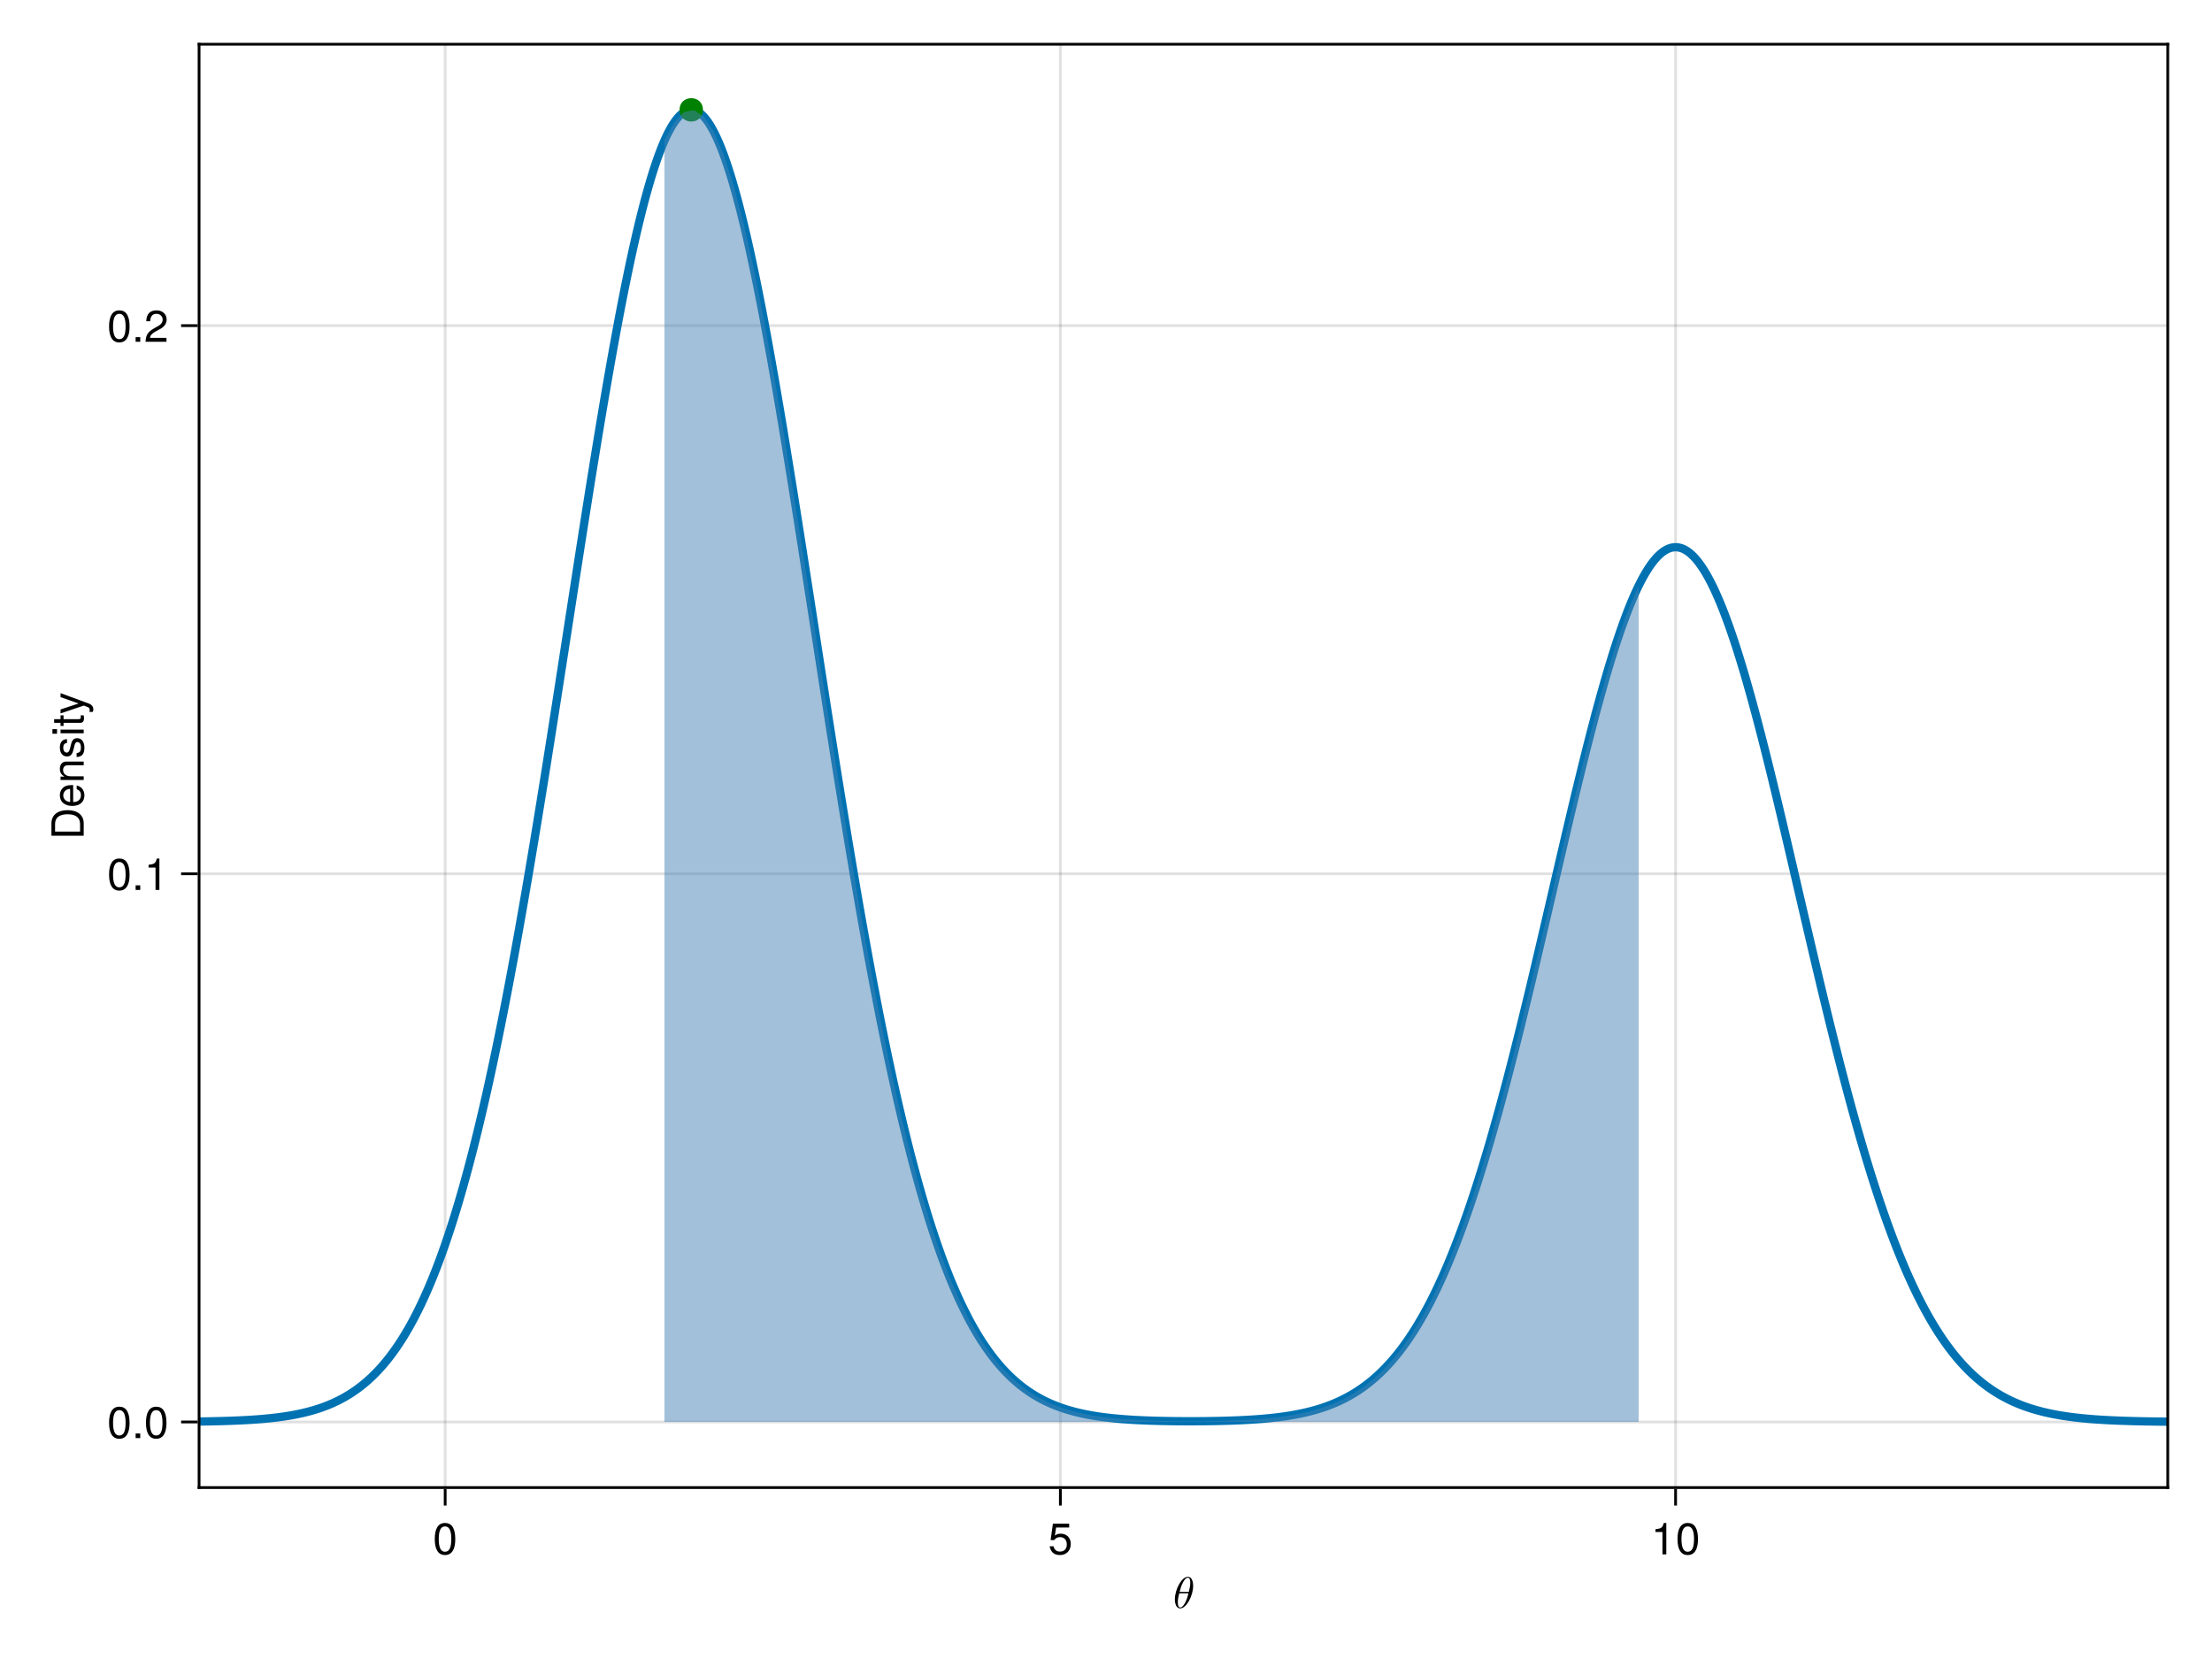 <?xml version="1.0" encoding="UTF-8"?>
<svg xmlns="http://www.w3.org/2000/svg" xmlns:xlink="http://www.w3.org/1999/xlink" width="600pt" height="450pt" viewBox="0 0 600 450" version="1.1">
<defs>
<g>
<symbol overflow="visible" id="glyph0-0-7u0dbhr4">
<path style="stroke:none;" d=""/>
</symbol>
<symbol overflow="visible" id="glyph0-1-7u0dbhr4">
<path style="stroke:none;" d="M 5.453 -6 C 5.453 -6.797 5.25 -8.453 4.016 -8.453 C 2.359 -8.453 0.5 -5.078 0.5 -2.328 C 0.5 -1.203 0.859 0.125 1.938 0.125 C 3.641 0.125 5.453 -3.312 5.453 -6 Z M 4.672 -6.75 C 4.672 -6.156 4.578 -5.547 4.281 -4.359 L 1.781 -4.359 C 1.984 -5.125 2.219 -6.078 2.703 -6.938 C 3.031 -7.531 3.469 -8.203 4.016 -8.203 C 4.594 -8.203 4.672 -7.422 4.672 -6.75 Z M 4.172 -3.969 C 4.047 -3.422 3.797 -2.406 3.344 -1.531 C 2.922 -0.719 2.453 -0.125 1.938 -0.125 C 1.547 -0.125 1.297 -0.484 1.297 -1.594 C 1.297 -2.094 1.375 -2.797 1.688 -3.969 Z M 4.172 -3.969 "/>
</symbol>
<symbol overflow="visible" id="glyph1-0-7u0dbhr4">
<path style="stroke:none;" d="M 0.234 -8.75 C 0.234 -8.75 0.234 0 0.234 0 C 0.234 0 5.641 0 5.641 0 C 5.641 0 5.641 -8.75 5.641 -8.75 C 5.641 -8.75 0.234 -8.75 0.234 -8.75 Z M 0.859 -0.625 C 0.859 -0.625 0.859 -8.125 0.859 -8.125 C 0.859 -8.125 5.016 -8.125 5.016 -8.125 C 5.016 -8.125 5.016 -0.625 5.016 -0.625 C 5.016 -0.625 0.859 -0.625 0.859 -0.625 Z M 0.859 -0.625 "/>
</symbol>
<symbol overflow="visible" id="glyph1-1-7u0dbhr4">
<path style="stroke:none;" d="M 6.078 -4.094 C 6.078 -1.297 5.094 0.188 3.297 0.188 C 1.469 0.188 0.516 -1.297 0.516 -4.156 C 0.516 -7.016 1.469 -8.516 3.297 -8.516 C 5.141 -8.516 6.078 -7.047 6.078 -4.094 Z M 5 -4.188 C 5 -6.469 4.438 -7.578 3.297 -7.578 C 2.156 -7.578 1.594 -6.484 1.594 -4.156 C 1.594 -1.828 2.156 -0.703 3.281 -0.703 C 4.453 -0.703 5 -1.781 5 -4.188 Z M 5 -4.188 "/>
</symbol>
<symbol overflow="visible" id="glyph2-0-7u0dbhr4">
<path style="stroke:none;" d="M 0.234 -8.75 C 0.234 -8.75 0.234 0 0.234 0 C 0.234 0 5.641 0 5.641 0 C 5.641 0 5.641 -8.75 5.641 -8.75 C 5.641 -8.75 0.234 -8.75 0.234 -8.75 Z M 0.859 -0.625 C 0.859 -0.625 0.859 -8.125 0.859 -8.125 C 0.859 -8.125 5.016 -8.125 5.016 -8.125 C 5.016 -8.125 5.016 -0.625 5.016 -0.625 C 5.016 -0.625 0.859 -0.625 0.859 -0.625 Z M 0.859 -0.625 "/>
</symbol>
<symbol overflow="visible" id="glyph2-1-7u0dbhr4">
<path style="stroke:none;" d="M 6.156 -2.812 C 6.156 -1.016 4.953 0.188 3.234 0.188 C 1.734 0.188 0.766 -0.484 0.422 -2.188 C 0.422 -2.188 1.469 -2.188 1.469 -2.188 C 1.734 -1.219 2.297 -0.75 3.219 -0.75 C 4.375 -0.75 5.078 -1.453 5.078 -2.672 C 5.078 -3.938 4.359 -4.672 3.219 -4.672 C 2.562 -4.672 2.141 -4.469 1.656 -3.875 C 1.656 -3.875 0.688 -3.875 0.688 -3.875 C 0.688 -3.875 1.312 -8.328 1.312 -8.328 C 1.312 -8.328 5.719 -8.328 5.719 -8.328 C 5.719 -8.328 5.719 -7.281 5.719 -7.281 C 5.719 -7.281 2.172 -7.281 2.172 -7.281 C 2.172 -7.281 1.844 -5.094 1.844 -5.094 C 2.328 -5.453 2.812 -5.609 3.406 -5.609 C 5.047 -5.609 6.156 -4.5 6.156 -2.812 Z M 6.156 -2.812 "/>
</symbol>
<symbol overflow="visible" id="glyph3-0-7u0dbhr4">
<path style="stroke:none;" d="M 0.234 -8.75 C 0.234 -8.75 0.234 0 0.234 0 C 0.234 0 5.641 0 5.641 0 C 5.641 0 5.641 -8.75 5.641 -8.75 C 5.641 -8.75 0.234 -8.75 0.234 -8.75 Z M 0.859 -0.625 C 0.859 -0.625 0.859 -8.125 0.859 -8.125 C 0.859 -8.125 5.016 -8.125 5.016 -8.125 C 5.016 -8.125 5.016 -0.625 5.016 -0.625 C 5.016 -0.625 0.859 -0.625 0.859 -0.625 Z M 0.859 -0.625 "/>
</symbol>
<symbol overflow="visible" id="glyph3-1-7u0dbhr4">
<path style="stroke:none;" d="M 4.156 0 C 4.156 0 3.109 0 3.109 0 C 3.109 0 3.109 -6.062 3.109 -6.062 C 3.109 -6.062 1.219 -6.062 1.219 -6.062 C 1.219 -6.062 1.219 -6.812 1.219 -6.812 C 2.859 -7.016 3.094 -7.203 3.469 -8.516 C 3.469 -8.516 4.156 -8.516 4.156 -8.516 C 4.156 -8.516 4.156 0 4.156 0 Z M 4.156 0 "/>
</symbol>
<symbol overflow="visible" id="glyph3-2-7u0dbhr4">
<path style="stroke:none;" d="M 6.078 -4.094 C 6.078 -1.297 5.094 0.188 3.297 0.188 C 1.469 0.188 0.516 -1.297 0.516 -4.156 C 0.516 -7.016 1.469 -8.516 3.297 -8.516 C 5.141 -8.516 6.078 -7.047 6.078 -4.094 Z M 5 -4.188 C 5 -6.469 4.438 -7.578 3.297 -7.578 C 2.156 -7.578 1.594 -6.484 1.594 -4.156 C 1.594 -1.828 2.156 -0.703 3.281 -0.703 C 4.453 -0.703 5 -1.781 5 -4.188 Z M 5 -4.188 "/>
</symbol>
<symbol overflow="visible" id="glyph4-0-7u0dbhr4">
<path style="stroke:none;" d="M -8.75 -0.234 C -8.75 -0.234 0 -0.234 0 -0.234 C 0 -0.234 0 -5.641 0 -5.641 C 0 -5.641 -8.75 -5.641 -8.75 -5.641 C -8.75 -5.641 -8.75 -0.234 -8.75 -0.234 Z M -0.625 -0.859 C -0.625 -0.859 -8.125 -0.859 -8.125 -0.859 C -8.125 -0.859 -8.125 -5.016 -8.125 -5.016 C -8.125 -5.016 -0.625 -5.016 -0.625 -5.016 C -0.625 -5.016 -0.625 -0.859 -0.625 -0.859 Z M -0.625 -0.859 "/>
</symbol>
<symbol overflow="visible" id="glyph4-1-7u0dbhr4">
<path style="stroke:none;" d="M -4.375 -8 C -1.656 -8 0 -6.641 0 -4.438 C 0 -4.438 0 -1.062 0 -1.062 C 0 -1.062 -8.75 -1.062 -8.75 -1.062 C -8.75 -1.062 -8.75 -4.438 -8.75 -4.438 C -8.75 -6.656 -7.094 -8 -4.375 -8 Z M -4.375 -6.891 C -6.594 -6.891 -7.766 -5.969 -7.766 -4.25 C -7.766 -4.25 -7.766 -2.188 -7.766 -2.188 C -7.766 -2.188 -0.984 -2.188 -0.984 -2.188 C -0.984 -2.188 -0.984 -4.25 -0.984 -4.25 C -0.984 -5.969 -2.156 -6.891 -4.375 -6.891 Z M -4.375 -6.891 "/>
</symbol>
<symbol overflow="visible" id="glyph4-2-7u0dbhr4">
<path style="stroke:none;" d="M 0 -3.047 C 0.062 -2.719 0.078 -2.469 0.078 -2.234 C 0.078 -1.453 -0.281 -1.016 -0.906 -1.016 C -0.906 -1.016 -5.469 -1.016 -5.469 -1.016 C -5.469 -1.016 -5.469 -0.172 -5.469 -0.172 C -5.469 -0.172 -6.281 -0.172 -6.281 -0.172 C -6.281 -0.172 -6.281 -1.016 -6.281 -1.016 C -6.281 -1.016 -8.016 -1.016 -8.016 -1.016 C -8.016 -1.016 -8.016 -2.016 -8.016 -2.016 C -8.016 -2.016 -6.281 -2.016 -6.281 -2.016 C -6.281 -2.016 -6.281 -3.047 -6.281 -3.047 C -6.281 -3.047 -5.469 -3.047 -5.469 -3.047 C -5.469 -3.047 -5.469 -2.016 -5.469 -2.016 C -5.469 -2.016 -1.359 -2.016 -1.359 -2.016 C -0.906 -2.016 -0.797 -2.141 -0.797 -2.562 C -0.797 -2.766 -0.797 -2.922 -0.844 -3.047 C -0.844 -3.047 0 -3.047 0 -3.047 Z M 0 -3.047 "/>
</symbol>
<symbol overflow="visible" id="glyph4-3-7u0dbhr4">
<path style="stroke:none;" d="M -6.281 -5.734 C -6.281 -5.734 1.312 -2.938 1.312 -2.938 C 2.219 -2.609 2.609 -2.031 2.609 -1.312 C 2.609 -1.062 2.562 -0.859 2.453 -0.641 C 2.453 -0.641 1.562 -0.641 1.562 -0.641 C 1.609 -0.859 1.625 -1.031 1.625 -1.172 C 1.625 -1.609 1.469 -1.812 1.016 -1.984 C 1.016 -1.984 0.031 -2.359 0.031 -2.359 C 0.031 -2.359 -6.281 -0.234 -6.281 -0.234 C -6.281 -0.234 -6.281 -1.312 -6.281 -1.312 C -6.281 -1.312 -1.391 -2.922 -1.391 -2.922 C -1.391 -2.922 -6.281 -4.656 -6.281 -4.656 C -6.281 -4.656 -6.281 -5.734 -6.281 -5.734 Z M -6.281 -5.734 "/>
</symbol>
<symbol overflow="visible" id="glyph5-0-7u0dbhr4">
<path style="stroke:none;" d="M -8.75 -0.234 C -8.75 -0.234 0 -0.234 0 -0.234 C 0 -0.234 0 -5.641 0 -5.641 C 0 -5.641 -8.75 -5.641 -8.75 -5.641 C -8.75 -5.641 -8.75 -0.234 -8.75 -0.234 Z M -0.625 -0.859 C -0.625 -0.859 -8.125 -0.859 -8.125 -0.859 C -8.125 -0.859 -8.125 -5.016 -8.125 -5.016 C -8.125 -5.016 -0.625 -5.016 -0.625 -5.016 C -0.625 -5.016 -0.625 -0.859 -0.625 -0.859 Z M -0.625 -0.859 "/>
</symbol>
<symbol overflow="visible" id="glyph5-1-7u0dbhr4">
<path style="stroke:none;" d="M -2.859 -6.156 C -2.859 -6.156 -2.859 -1.531 -2.859 -1.531 C -1.422 -1.547 -0.75 -2.328 -0.75 -3.375 C -0.75 -4.172 -1.078 -4.734 -1.906 -5.016 C -1.906 -5.016 -1.906 -6.031 -1.906 -6.031 C -0.641 -5.766 0.188 -4.781 0.188 -3.344 C 0.188 -1.578 -1.047 -0.484 -3.109 -0.484 C -5.172 -0.484 -6.469 -1.609 -6.469 -3.359 C -6.469 -4.531 -5.844 -5.5 -4.812 -5.906 C -4.344 -6.078 -3.766 -6.156 -2.859 -6.156 Z M -3.75 -5.094 C -4.734 -5.094 -5.547 -4.328 -5.547 -3.344 C -5.547 -2.344 -4.781 -1.625 -3.672 -1.547 C -3.672 -1.547 -3.672 -5.078 -3.672 -5.078 C -3.703 -5.094 -3.75 -5.094 -3.75 -5.094 Z M -3.75 -5.094 "/>
</symbol>
<symbol overflow="visible" id="glyph5-2-7u0dbhr4">
<path style="stroke:none;" d="M 0 -5.844 C 0 -5.844 0 -4.844 0 -4.844 C 0 -4.844 -4.359 -4.844 -4.359 -4.844 C -5.109 -4.844 -5.594 -4.344 -5.594 -3.547 C -5.594 -2.531 -4.75 -1.844 -3.469 -1.844 C -3.469 -1.844 0 -1.844 0 -1.844 C 0 -1.844 0 -0.844 0 -0.844 C 0 -0.844 -6.281 -0.844 -6.281 -0.844 C -6.281 -0.844 -6.281 -1.766 -6.281 -1.766 C -6.281 -1.766 -5.234 -1.766 -5.234 -1.766 C -6.109 -2.312 -6.469 -2.922 -6.469 -3.859 C -6.469 -5.062 -5.797 -5.844 -4.75 -5.844 C -4.75 -5.844 0 -5.844 0 -5.844 Z M 0 -5.844 "/>
</symbol>
<symbol overflow="visible" id="glyph5-3-7u0dbhr4">
<path style="stroke:none;" d="M -1.766 -5.516 C -0.547 -5.516 0.188 -4.5 0.188 -2.922 C 0.188 -1.266 -0.469 -0.453 -1.922 -0.406 C -1.922 -0.406 -1.922 -1.469 -1.922 -1.469 C -0.953 -1.594 -0.75 -2.094 -0.75 -3 C -0.75 -3.875 -1.094 -4.469 -1.688 -4.469 C -2.141 -4.469 -2.344 -4.188 -2.516 -3.484 C -2.516 -3.484 -2.734 -2.562 -2.734 -2.562 C -3.094 -1.062 -3.562 -0.562 -4.547 -0.562 C -5.719 -0.562 -6.469 -1.516 -6.469 -2.969 C -6.469 -4.422 -5.766 -5.25 -4.531 -5.25 C -4.531 -5.25 -4.531 -4.203 -4.531 -4.203 C -5.203 -4.172 -5.547 -3.75 -5.547 -2.938 C -5.547 -2.125 -5.172 -1.609 -4.594 -1.609 C -4.156 -1.609 -3.891 -1.953 -3.703 -2.766 C -3.703 -2.766 -3.469 -3.734 -3.469 -3.734 C -3.172 -4.984 -2.703 -5.516 -1.766 -5.516 Z M -1.766 -5.516 "/>
</symbol>
<symbol overflow="visible" id="glyph6-0-7u0dbhr4">
<path style="stroke:none;" d="M -8.75 -0.234 C -8.75 -0.234 0 -0.234 0 -0.234 C 0 -0.234 0 -5.641 0 -5.641 C 0 -5.641 -8.75 -5.641 -8.75 -5.641 C -8.75 -5.641 -8.75 -0.234 -8.75 -0.234 Z M -0.625 -0.859 C -0.625 -0.859 -8.125 -0.859 -8.125 -0.859 C -8.125 -0.859 -8.125 -5.016 -8.125 -5.016 C -8.125 -5.016 -0.625 -5.016 -0.625 -5.016 C -0.625 -5.016 -0.625 -0.859 -0.625 -0.859 Z M -0.625 -0.859 "/>
</symbol>
<symbol overflow="visible" id="glyph6-1-7u0dbhr4">
<path style="stroke:none;" d="M 0 -1.844 C 0 -1.844 0 -0.844 0 -0.844 C 0 -0.844 -6.281 -0.844 -6.281 -0.844 C -6.281 -0.844 -6.281 -1.844 -6.281 -1.844 C -6.281 -1.844 0 -1.844 0 -1.844 Z M -7.234 -1.969 C -7.234 -1.969 -7.234 -0.719 -7.234 -0.719 C -7.234 -0.719 -8.484 -0.719 -8.484 -0.719 C -8.484 -0.719 -8.484 -1.969 -8.484 -1.969 C -8.484 -1.969 -7.234 -1.969 -7.234 -1.969 Z M -7.234 -1.969 "/>
</symbol>
<symbol overflow="visible" id="glyph7-0-7u0dbhr4">
<path style="stroke:none;" d="M 0.234 -8.75 C 0.234 -8.75 0.234 0 0.234 0 C 0.234 0 5.641 0 5.641 0 C 5.641 0 5.641 -8.75 5.641 -8.75 C 5.641 -8.75 0.234 -8.75 0.234 -8.75 Z M 0.859 -0.625 C 0.859 -0.625 0.859 -8.125 0.859 -8.125 C 0.859 -8.125 5.016 -8.125 5.016 -8.125 C 5.016 -8.125 5.016 -0.625 5.016 -0.625 C 5.016 -0.625 0.859 -0.625 0.859 -0.625 Z M 0.859 -0.625 "/>
</symbol>
<symbol overflow="visible" id="glyph7-1-7u0dbhr4">
<path style="stroke:none;" d="M 6.078 -4.094 C 6.078 -1.297 5.094 0.188 3.297 0.188 C 1.469 0.188 0.516 -1.297 0.516 -4.156 C 0.516 -7.016 1.469 -8.516 3.297 -8.516 C 5.141 -8.516 6.078 -7.047 6.078 -4.094 Z M 5 -4.188 C 5 -6.469 4.438 -7.578 3.297 -7.578 C 2.156 -7.578 1.594 -6.484 1.594 -4.156 C 1.594 -1.828 2.156 -0.703 3.281 -0.703 C 4.453 -0.703 5 -1.781 5 -4.188 Z M 5 -4.188 "/>
</symbol>
<symbol overflow="visible" id="glyph8-0-7u0dbhr4">
<path style="stroke:none;" d="M 0.234 -8.75 C 0.234 -8.75 0.234 0 0.234 0 C 0.234 0 5.641 0 5.641 0 C 5.641 0 5.641 -8.75 5.641 -8.75 C 5.641 -8.75 0.234 -8.75 0.234 -8.75 Z M 0.859 -0.625 C 0.859 -0.625 0.859 -8.125 0.859 -8.125 C 0.859 -8.125 5.016 -8.125 5.016 -8.125 C 5.016 -8.125 5.016 -0.625 5.016 -0.625 C 5.016 -0.625 0.859 -0.625 0.859 -0.625 Z M 0.859 -0.625 "/>
</symbol>
<symbol overflow="visible" id="glyph8-1-7u0dbhr4">
<path style="stroke:none;" d="M 2.297 0 C 2.297 0 1.047 0 1.047 0 C 1.047 0 1.047 -1.25 1.047 -1.25 C 1.047 -1.25 2.297 -1.25 2.297 -1.25 C 2.297 -1.25 2.297 0 2.297 0 Z M 2.297 0 "/>
</symbol>
<symbol overflow="visible" id="glyph9-0-7u0dbhr4">
<path style="stroke:none;" d="M 0.234 -8.75 C 0.234 -8.75 0.234 0 0.234 0 C 0.234 0 5.641 0 5.641 0 C 5.641 0 5.641 -8.75 5.641 -8.75 C 5.641 -8.75 0.234 -8.75 0.234 -8.75 Z M 0.859 -0.625 C 0.859 -0.625 0.859 -8.125 0.859 -8.125 C 0.859 -8.125 5.016 -8.125 5.016 -8.125 C 5.016 -8.125 5.016 -0.625 5.016 -0.625 C 5.016 -0.625 0.859 -0.625 0.859 -0.625 Z M 0.859 -0.625 "/>
</symbol>
<symbol overflow="visible" id="glyph9-1-7u0dbhr4">
<path style="stroke:none;" d="M 6.078 -4.094 C 6.078 -1.297 5.094 0.188 3.297 0.188 C 1.469 0.188 0.516 -1.297 0.516 -4.156 C 0.516 -7.016 1.469 -8.516 3.297 -8.516 C 5.141 -8.516 6.078 -7.047 6.078 -4.094 Z M 5 -4.188 C 5 -6.469 4.438 -7.578 3.297 -7.578 C 2.156 -7.578 1.594 -6.484 1.594 -4.156 C 1.594 -1.828 2.156 -0.703 3.281 -0.703 C 4.453 -0.703 5 -1.781 5 -4.188 Z M 5 -4.188 "/>
</symbol>
<symbol overflow="visible" id="glyph9-2-7u0dbhr4">
<path style="stroke:none;" d="M 4.156 0 C 4.156 0 3.109 0 3.109 0 C 3.109 0 3.109 -6.062 3.109 -6.062 C 3.109 -6.062 1.219 -6.062 1.219 -6.062 C 1.219 -6.062 1.219 -6.812 1.219 -6.812 C 2.859 -7.016 3.094 -7.203 3.469 -8.516 C 3.469 -8.516 4.156 -8.516 4.156 -8.516 C 4.156 -8.516 4.156 0 4.156 0 Z M 4.156 0 "/>
</symbol>
<symbol overflow="visible" id="glyph10-0-7u0dbhr4">
<path style="stroke:none;" d="M 0.234 -8.75 C 0.234 -8.75 0.234 0 0.234 0 C 0.234 0 5.641 0 5.641 0 C 5.641 0 5.641 -8.75 5.641 -8.75 C 5.641 -8.75 0.234 -8.75 0.234 -8.75 Z M 0.859 -0.625 C 0.859 -0.625 0.859 -8.125 0.859 -8.125 C 0.859 -8.125 5.016 -8.125 5.016 -8.125 C 5.016 -8.125 5.016 -0.625 5.016 -0.625 C 5.016 -0.625 0.859 -0.625 0.859 -0.625 Z M 0.859 -0.625 "/>
</symbol>
<symbol overflow="visible" id="glyph10-1-7u0dbhr4">
<path style="stroke:none;" d="M 2.297 0 C 2.297 0 1.047 0 1.047 0 C 1.047 0 1.047 -1.25 1.047 -1.25 C 1.047 -1.25 2.297 -1.25 2.297 -1.25 C 2.297 -1.25 2.297 0 2.297 0 Z M 2.297 0 "/>
</symbol>
<symbol overflow="visible" id="glyph11-0-7u0dbhr4">
<path style="stroke:none;" d="M 0.234 -8.75 C 0.234 -8.75 0.234 0 0.234 0 C 0.234 0 5.641 0 5.641 0 C 5.641 0 5.641 -8.75 5.641 -8.75 C 5.641 -8.75 0.234 -8.75 0.234 -8.75 Z M 0.859 -0.625 C 0.859 -0.625 0.859 -8.125 0.859 -8.125 C 0.859 -8.125 5.016 -8.125 5.016 -8.125 C 5.016 -8.125 5.016 -0.625 5.016 -0.625 C 5.016 -0.625 0.859 -0.625 0.859 -0.625 Z M 0.859 -0.625 "/>
</symbol>
<symbol overflow="visible" id="glyph11-1-7u0dbhr4">
<path style="stroke:none;" d="M 6.078 -4.094 C 6.078 -1.297 5.094 0.188 3.297 0.188 C 1.469 0.188 0.516 -1.297 0.516 -4.156 C 0.516 -7.016 1.469 -8.516 3.297 -8.516 C 5.141 -8.516 6.078 -7.047 6.078 -4.094 Z M 5 -4.188 C 5 -6.469 4.438 -7.578 3.297 -7.578 C 2.156 -7.578 1.594 -6.484 1.594 -4.156 C 1.594 -1.828 2.156 -0.703 3.281 -0.703 C 4.453 -0.703 5 -1.781 5 -4.188 Z M 5 -4.188 "/>
</symbol>
<symbol overflow="visible" id="glyph11-2-7u0dbhr4">
<path style="stroke:none;" d="M 6.125 -6.016 C 6.125 -4.969 5.516 -4.078 4.328 -3.438 C 4.328 -3.438 3.125 -2.797 3.125 -2.797 C 2.094 -2.188 1.703 -1.734 1.594 -1.047 C 1.594 -1.047 6.078 -1.047 6.078 -1.047 C 6.078 -1.047 6.078 0 6.078 0 C 6.078 0 0.406 0 0.406 0 C 0.5 -1.875 1.016 -2.672 2.797 -3.688 C 2.797 -3.688 3.906 -4.312 3.906 -4.312 C 4.656 -4.734 5.047 -5.312 5.047 -5.984 C 5.047 -6.906 4.328 -7.578 3.375 -7.578 C 2.328 -7.578 1.734 -6.984 1.656 -5.562 C 1.656 -5.562 0.594 -5.562 0.594 -5.562 C 0.656 -7.625 1.672 -8.516 3.406 -8.516 C 5.016 -8.516 6.125 -7.453 6.125 -6.016 Z M 6.125 -6.016 "/>
</symbol>
<symbol overflow="visible" id="glyph12-0-7u0dbhr4">
<path style="stroke:none;" d="M 0.234 -8.75 C 0.234 -8.75 0.234 0 0.234 0 C 0.234 0 5.641 0 5.641 0 C 5.641 0 5.641 -8.75 5.641 -8.75 C 5.641 -8.75 0.234 -8.75 0.234 -8.75 Z M 0.859 -0.625 C 0.859 -0.625 0.859 -8.125 0.859 -8.125 C 0.859 -8.125 5.016 -8.125 5.016 -8.125 C 5.016 -8.125 5.016 -0.625 5.016 -0.625 C 5.016 -0.625 0.859 -0.625 0.859 -0.625 Z M 0.859 -0.625 "/>
</symbol>
<symbol overflow="visible" id="glyph12-1-7u0dbhr4">
<path style="stroke:none;" d="M 2.297 0 C 2.297 0 1.047 0 1.047 0 C 1.047 0 1.047 -1.25 1.047 -1.25 C 1.047 -1.25 2.297 -1.25 2.297 -1.25 C 2.297 -1.25 2.297 0 2.297 0 Z M 2.297 0 "/>
</symbol>
</g>
<clipPath id="clip1-7u0dbhr4">
  <path d="M 54 23 L 588 23 L 588 392 L 54 392 Z M 54 23 "/>
</clipPath>
</defs>
<g id="surface1-7u0dbhr4">
<rect x="0" y="0" width="600" height="450" style="fill:rgb(100%,100%,100%);fill-opacity:1;stroke:none;"/>
<path style=" stroke:none;fill-rule:nonzero;fill:rgb(100%,100%,100%);fill-opacity:1;" d="M 54 403.5 L 588 403.5 L 588 12 L 54 12 Z M 54 403.5 "/>
<path style="fill:none;stroke-width:1;stroke-linecap:butt;stroke-linejoin:miter;stroke:rgb(0%,0%,0%);stroke-opacity:0.12;stroke-miterlimit:2;" d="M 161 538 L 161 16 " transform="matrix(0.75,0,0,0.75,0,0)"/>
<path style="fill:none;stroke-width:1;stroke-linecap:butt;stroke-linejoin:miter;stroke:rgb(0%,0%,0%);stroke-opacity:0.12;stroke-miterlimit:2;" d="M 383.5 538 L 383.5 16 " transform="matrix(0.75,0,0,0.75,0,0)"/>
<path style="fill:none;stroke-width:1;stroke-linecap:butt;stroke-linejoin:miter;stroke:rgb(0%,0%,0%);stroke-opacity:0.12;stroke-miterlimit:2;" d="M 606 538 L 606 16 " transform="matrix(0.75,0,0,0.75,0,0)"/>
<path style="fill:none;stroke-width:1;stroke-linecap:butt;stroke-linejoin:miter;stroke:rgb(0%,0%,0%);stroke-opacity:0.12;stroke-miterlimit:2;" d="M 72 514.271 L 784 514.271 " transform="matrix(0.75,0,0,0.75,0,0)"/>
<path style="fill:none;stroke-width:1;stroke-linecap:butt;stroke-linejoin:miter;stroke:rgb(0%,0%,0%);stroke-opacity:0.12;stroke-miterlimit:2;" d="M 72 316.021 L 784 316.021 " transform="matrix(0.75,0,0,0.75,0,0)"/>
<path style="fill:none;stroke-width:1;stroke-linecap:butt;stroke-linejoin:miter;stroke:rgb(0%,0%,0%);stroke-opacity:0.12;stroke-miterlimit:2;" d="M 72 117.771 L 784 117.771 " transform="matrix(0.75,0,0,0.75,0,0)"/>
<g style="fill:rgb(0%,0%,0%);fill-opacity:1;">
  <use xlink:href="#glyph0-1-7u0dbhr4" x="318.186" y="436.152"/>
</g>
<g style="fill:rgb(0%,0%,0%);fill-opacity:1;">
  <use xlink:href="#glyph1-1-7u0dbhr4" x="117.414" y="421.614"/>
</g>
<g style="fill:rgb(0%,0%,0%);fill-opacity:1;">
  <use xlink:href="#glyph2-1-7u0dbhr4" x="284.289" y="421.614"/>
</g>
<g style="fill:rgb(0%,0%,0%);fill-opacity:1;">
  <use xlink:href="#glyph3-1-7u0dbhr4" x="447.828" y="421.614"/>
</g>
<g style="fill:rgb(0%,0%,0%);fill-opacity:1;">
  <use xlink:href="#glyph3-2-7u0dbhr4" x="454.5" y="421.614"/>
</g>
<g style="fill:rgb(0%,0%,0%);fill-opacity:1;">
  <use xlink:href="#glyph4-1-7u0dbhr4" x="22.704" y="227.754"/>
</g>
<g style="fill:rgb(0%,0%,0%);fill-opacity:1;">
  <use xlink:href="#glyph5-1-7u0dbhr4" x="22.704" y="219.09"/>
</g>
<g style="fill:rgb(0%,0%,0%);fill-opacity:1;">
  <use xlink:href="#glyph5-2-7u0dbhr4" x="22.704" y="212.418"/>
</g>
<g style="fill:rgb(0%,0%,0%);fill-opacity:1;">
  <use xlink:href="#glyph5-3-7u0dbhr4" x="22.704" y="205.746"/>
</g>
<g style="fill:rgb(0%,0%,0%);fill-opacity:1;">
  <use xlink:href="#glyph6-1-7u0dbhr4" x="22.704" y="199.746"/>
</g>
<g style="fill:rgb(0%,0%,0%);fill-opacity:1;">
  <use xlink:href="#glyph4-2-7u0dbhr4" x="22.704" y="197.082"/>
</g>
<g style="fill:rgb(0%,0%,0%);fill-opacity:1;">
  <use xlink:href="#glyph4-3-7u0dbhr4" x="22.704" y="193.746"/>
</g>
<g style="fill:rgb(0%,0%,0%);fill-opacity:1;">
  <use xlink:href="#glyph7-1-7u0dbhr4" x="29.07" y="390.079"/>
</g>
<g style="fill:rgb(0%,0%,0%);fill-opacity:1;">
  <use xlink:href="#glyph8-1-7u0dbhr4" x="35.742" y="390.079"/>
</g>
<g style="fill:rgb(0%,0%,0%);fill-opacity:1;">
  <use xlink:href="#glyph7-1-7u0dbhr4" x="39.078" y="390.079"/>
</g>
<g style="fill:rgb(0%,0%,0%);fill-opacity:1;">
  <use xlink:href="#glyph9-1-7u0dbhr4" x="29.07" y="241.39"/>
</g>
<g style="fill:rgb(0%,0%,0%);fill-opacity:1;">
  <use xlink:href="#glyph10-1-7u0dbhr4" x="35.742" y="241.39"/>
</g>
<g style="fill:rgb(0%,0%,0%);fill-opacity:1;">
  <use xlink:href="#glyph9-2-7u0dbhr4" x="39.078" y="241.39"/>
</g>
<g style="fill:rgb(0%,0%,0%);fill-opacity:1;">
  <use xlink:href="#glyph11-1-7u0dbhr4" x="29.07" y="92.701"/>
</g>
<g style="fill:rgb(0%,0%,0%);fill-opacity:1;">
  <use xlink:href="#glyph12-1-7u0dbhr4" x="35.742" y="92.701"/>
</g>
<g style="fill:rgb(0%,0%,0%);fill-opacity:1;">
  <use xlink:href="#glyph11-2-7u0dbhr4" x="39.078" y="92.701"/>
</g>
<g clip-path="url(#clip1-7u0dbhr4)" clip-rule="nonzero">
<path style="fill:none;stroke-width:3;stroke-linecap:butt;stroke-linejoin:miter;stroke:rgb(0%,44.706%,69.804%);stroke-opacity:1;stroke-miterlimit:2;" d="M 72 514.115 L 72.443 514.109 L 72.891 514.099 L 73.333 514.094 L 73.781 514.089 L 74.224 514.078 L 74.672 514.073 L 75.115 514.062 L 75.562 514.052 L 76.005 514.047 L 76.448 514.036 L 76.896 514.026 L 77.339 514.016 L 77.786 514.005 L 78.229 513.995 L 78.677 513.984 L 79.562 513.964 L 80.01 513.953 L 80.453 513.938 L 80.901 513.927 L 81.344 513.911 L 81.792 513.896 L 82.234 513.885 L 82.682 513.87 L 83.568 513.839 L 84.016 513.823 L 84.458 513.802 L 84.906 513.786 L 85.349 513.766 L 85.797 513.75 L 86.24 513.729 L 86.688 513.708 L 87.573 513.667 L 88.021 513.641 L 88.464 513.62 L 88.911 513.594 L 89.354 513.573 L 89.802 513.547 L 90.245 513.521 L 90.688 513.49 L 91.135 513.464 L 91.578 513.432 L 92.026 513.401 L 92.469 513.37 L 92.917 513.339 L 93.359 513.307 L 93.807 513.271 L 94.693 513.198 L 95.141 513.161 L 95.583 513.12 L 96.031 513.078 L 96.474 513.036 L 96.922 512.995 L 97.365 512.948 L 97.812 512.901 L 98.698 512.807 L 99.146 512.755 L 99.589 512.703 L 100.036 512.651 L 100.479 512.594 L 100.927 512.536 L 101.37 512.479 L 101.812 512.417 L 102.26 512.354 L 102.703 512.292 L 103.151 512.224 L 103.594 512.156 L 104.042 512.083 L 104.484 512.01 L 104.932 511.938 L 105.818 511.781 L 106.266 511.698 L 106.708 511.615 L 107.156 511.526 L 107.599 511.438 L 108.047 511.344 L 108.49 511.25 L 108.938 511.151 L 109.38 511.052 L 109.823 510.948 L 110.271 510.844 L 110.714 510.734 L 111.161 510.62 L 111.604 510.505 L 112.052 510.385 L 112.495 510.266 L 112.938 510.141 L 113.385 510.01 L 113.828 509.875 L 114.276 509.74 L 114.719 509.599 L 115.167 509.458 L 115.609 509.307 L 116.057 509.156 L 116.5 509 L 116.943 508.839 L 117.391 508.677 L 117.833 508.505 L 118.281 508.333 L 118.724 508.156 L 119.172 507.974 L 119.615 507.786 L 120.062 507.594 L 120.505 507.396 L 120.948 507.193 L 121.396 506.984 L 121.839 506.771 L 122.286 506.552 L 122.729 506.328 L 123.177 506.099 L 124.062 505.62 L 124.51 505.37 L 124.953 505.12 L 125.401 504.859 L 125.844 504.589 L 126.292 504.318 L 126.734 504.036 L 127.182 503.75 L 127.625 503.458 L 128.068 503.156 L 128.516 502.849 L 128.958 502.531 L 129.406 502.208 L 129.849 501.875 L 130.297 501.536 L 130.74 501.193 L 131.188 500.839 L 131.63 500.474 L 132.073 500.104 L 132.521 499.724 L 132.964 499.333 L 133.411 498.938 L 133.854 498.531 L 134.302 498.115 L 134.745 497.693 L 135.188 497.255 L 135.635 496.812 L 136.078 496.359 L 136.526 495.896 L 136.969 495.422 L 137.417 494.938 L 137.859 494.443 L 138.307 493.938 L 138.75 493.422 L 139.193 492.896 L 139.641 492.359 L 140.083 491.807 L 140.531 491.25 L 140.974 490.677 L 141.422 490.094 L 141.865 489.495 L 142.312 488.885 L 142.755 488.266 L 143.198 487.635 L 143.646 486.99 L 144.089 486.328 L 144.536 485.656 L 144.979 484.974 L 145.427 484.276 L 145.87 483.562 L 146.312 482.839 L 146.76 482.099 L 147.203 481.344 L 147.651 480.578 L 148.094 479.797 L 148.542 479 L 148.984 478.188 L 149.432 477.359 L 149.875 476.516 L 150.318 475.661 L 150.766 474.786 L 151.208 473.901 L 151.656 472.995 L 152.099 472.073 L 152.547 471.141 L 152.99 470.188 L 153.438 469.219 L 153.88 468.229 L 154.323 467.229 L 154.771 466.208 L 155.214 465.172 L 155.661 464.115 L 156.104 463.042 L 156.552 461.953 L 156.995 460.844 L 157.438 459.719 L 157.885 458.578 L 158.328 457.417 L 158.776 456.234 L 159.219 455.036 L 159.667 453.818 L 160.109 452.578 L 160.557 451.323 L 161 450.052 L 161.443 448.755 L 161.891 447.443 L 162.333 446.109 L 162.781 444.755 L 163.224 443.385 L 163.672 441.99 L 164.115 440.578 L 164.562 439.146 L 165.005 437.693 L 165.448 436.224 L 165.896 434.729 L 166.339 433.214 L 166.786 431.682 L 167.229 430.125 L 167.677 428.552 L 168.12 426.953 L 168.562 425.339 L 169.01 423.698 L 169.453 422.042 L 169.901 420.359 L 170.344 418.661 L 170.792 416.938 L 171.234 415.193 L 171.682 413.432 L 172.125 411.646 L 172.568 409.839 L 173.016 408.01 L 173.458 406.161 L 173.906 404.292 L 174.349 402.401 L 174.797 400.49 L 175.24 398.552 L 175.688 396.599 L 176.13 394.625 L 176.573 392.63 L 177.021 390.609 L 177.464 388.573 L 177.911 386.51 L 178.354 384.432 L 178.802 382.333 L 179.245 380.208 L 179.688 378.068 L 180.135 375.906 L 180.578 373.724 L 181.026 371.521 L 181.469 369.297 L 181.917 367.057 L 182.359 364.792 L 182.807 362.51 L 183.25 360.208 L 183.693 357.891 L 184.141 355.552 L 184.583 353.193 L 185.031 350.812 L 185.474 348.417 L 185.922 346.005 L 186.365 343.573 L 186.812 341.125 L 187.255 338.656 L 187.698 336.172 L 188.146 333.667 L 188.589 331.151 L 189.036 328.615 L 189.479 326.062 L 189.927 323.495 L 190.37 320.911 L 190.812 318.312 L 191.26 315.698 L 191.703 313.073 L 192.151 310.427 L 192.594 307.771 L 193.042 305.099 L 193.484 302.417 L 193.932 299.719 L 194.375 297.01 L 194.818 294.286 L 195.266 291.552 L 195.708 288.807 L 196.156 286.052 L 196.599 283.286 L 197.047 280.51 L 197.49 277.724 L 197.938 274.927 L 198.38 272.125 L 198.823 269.307 L 199.271 266.49 L 199.714 263.661 L 200.161 260.823 L 200.604 257.984 L 201.052 255.135 L 201.495 252.281 L 201.938 249.422 L 202.385 246.562 L 202.828 243.698 L 203.276 240.828 L 203.719 237.953 L 204.167 235.078 L 204.609 232.203 L 205.057 229.323 L 205.5 226.448 L 205.943 223.568 L 206.391 220.693 L 206.833 217.812 L 207.281 214.938 L 207.724 212.068 L 208.172 209.198 L 208.615 206.333 L 209.062 203.469 L 209.948 197.76 L 210.396 194.917 L 210.839 192.078 L 211.286 189.245 L 211.729 186.422 L 212.177 183.609 L 212.62 180.802 L 213.062 178.005 L 213.51 175.219 L 213.953 172.443 L 214.401 169.682 L 214.844 166.932 L 215.292 164.193 L 215.734 161.469 L 216.182 158.76 L 216.625 156.068 L 217.068 153.391 L 217.516 150.724 L 217.958 148.083 L 218.406 145.453 L 218.849 142.844 L 219.297 140.255 L 219.74 137.682 L 220.188 135.13 L 220.63 132.604 L 221.073 130.094 L 221.521 127.609 L 221.964 125.146 L 222.411 122.703 L 222.854 120.292 L 223.302 117.901 L 223.745 115.531 L 224.188 113.193 L 224.635 110.88 L 225.078 108.594 L 225.526 106.339 L 225.969 104.109 L 226.417 101.906 L 226.859 99.74 L 227.307 97.599 L 227.75 95.49 L 228.193 93.411 L 228.641 91.365 L 229.083 89.349 L 229.531 87.37 L 229.974 85.422 L 230.422 83.51 L 230.865 81.63 L 231.312 79.792 L 231.755 77.984 L 232.198 76.214 L 232.646 74.479 L 233.089 72.781 L 233.536 71.125 L 233.979 69.505 L 234.427 67.922 L 234.87 66.38 L 235.312 64.875 L 235.76 63.411 L 236.203 61.99 L 236.651 60.609 L 237.094 59.266 L 237.542 57.969 L 237.984 56.714 L 238.432 55.5 L 238.875 54.328 L 239.318 53.198 L 239.766 52.115 L 240.208 51.073 L 240.656 50.078 L 241.099 49.125 L 241.547 48.214 L 241.99 47.354 L 242.438 46.536 L 242.88 45.76 L 243.323 45.036 L 243.771 44.354 L 244.214 43.719 L 244.661 43.13 L 245.104 42.589 L 245.552 42.094 L 245.995 41.646 L 246.438 41.245 L 246.885 40.891 L 247.328 40.578 L 247.776 40.318 L 248.219 40.104 L 248.667 39.943 L 249.109 39.823 L 249.557 39.75 L 250 39.729 L 250.443 39.75 L 250.891 39.823 L 251.333 39.943 L 251.781 40.104 L 252.224 40.318 L 252.672 40.578 L 253.115 40.891 L 253.562 41.245 L 254.005 41.646 L 254.448 42.094 L 254.896 42.589 L 255.339 43.13 L 255.786 43.719 L 256.229 44.354 L 256.677 45.036 L 257.12 45.76 L 257.562 46.536 L 258.01 47.354 L 258.453 48.214 L 258.901 49.125 L 259.344 50.078 L 259.792 51.073 L 260.234 52.115 L 260.682 53.198 L 261.125 54.328 L 261.568 55.5 L 262.016 56.714 L 262.458 57.969 L 262.906 59.266 L 263.349 60.609 L 263.797 61.99 L 264.24 63.411 L 264.688 64.875 L 265.13 66.38 L 265.573 67.922 L 266.021 69.505 L 266.464 71.125 L 266.911 72.781 L 267.354 74.479 L 267.802 76.214 L 268.245 77.984 L 268.688 79.792 L 269.135 81.63 L 269.578 83.51 L 270.026 85.422 L 270.469 87.37 L 270.917 89.349 L 271.359 91.365 L 271.807 93.411 L 272.25 95.49 L 272.693 97.599 L 273.141 99.74 L 273.583 101.906 L 274.031 104.109 L 274.474 106.339 L 274.922 108.594 L 275.365 110.88 L 275.812 113.193 L 276.255 115.531 L 276.698 117.901 L 277.146 120.292 L 277.589 122.703 L 278.036 125.146 L 278.479 127.609 L 278.927 130.094 L 279.37 132.604 L 279.812 135.13 L 280.26 137.682 L 280.703 140.255 L 281.151 142.844 L 281.594 145.453 L 282.042 148.083 L 282.484 150.724 L 282.932 153.391 L 283.375 156.068 L 283.818 158.76 L 284.266 161.469 L 284.708 164.193 L 285.156 166.932 L 285.599 169.682 L 286.047 172.443 L 286.49 175.219 L 286.938 178.005 L 287.38 180.802 L 287.823 183.609 L 288.271 186.422 L 288.714 189.245 L 289.161 192.078 L 289.604 194.917 L 290.052 197.76 L 290.938 203.469 L 291.385 206.333 L 291.828 209.198 L 292.276 212.068 L 292.719 214.938 L 293.167 217.812 L 293.609 220.693 L 294.057 223.568 L 294.5 226.448 L 294.943 229.323 L 295.391 232.203 L 295.833 235.078 L 296.281 237.953 L 296.724 240.828 L 297.172 243.698 L 297.615 246.562 L 298.062 249.422 L 298.505 252.281 L 298.948 255.135 L 299.396 257.984 L 299.839 260.823 L 300.286 263.661 L 300.729 266.49 L 301.177 269.307 L 301.62 272.125 L 302.062 274.927 L 302.51 277.724 L 302.953 280.51 L 303.401 283.286 L 303.844 286.052 L 304.292 288.807 L 304.734 291.552 L 305.182 294.286 L 305.625 297.01 L 306.068 299.719 L 306.516 302.417 L 306.958 305.099 L 307.406 307.771 L 307.849 310.427 L 308.297 313.073 L 308.74 315.698 L 309.188 318.312 L 309.63 320.911 L 310.073 323.495 L 310.521 326.062 L 310.964 328.615 L 311.411 331.151 L 311.854 333.667 L 312.302 336.172 L 312.745 338.656 L 313.188 341.125 L 313.635 343.573 L 314.078 346.005 L 314.526 348.417 L 314.969 350.812 L 315.417 353.193 L 315.859 355.552 L 316.307 357.891 L 316.75 360.208 L 317.193 362.51 L 317.641 364.792 L 318.083 367.057 L 318.531 369.297 L 318.974 371.521 L 319.422 373.724 L 319.865 375.906 L 320.312 378.068 L 320.755 380.208 L 321.198 382.333 L 321.646 384.432 L 322.089 386.51 L 322.536 388.573 L 322.979 390.609 L 323.427 392.63 L 323.87 394.625 L 324.312 396.599 L 324.76 398.552 L 325.203 400.49 L 325.651 402.401 L 326.094 404.292 L 326.542 406.161 L 326.984 408.01 L 327.432 409.839 L 327.875 411.646 L 328.318 413.432 L 328.766 415.193 L 329.208 416.938 L 329.656 418.661 L 330.099 420.359 L 330.547 422.042 L 330.99 423.698 L 331.438 425.339 L 331.88 426.953 L 332.323 428.552 L 332.771 430.125 L 333.214 431.682 L 333.661 433.214 L 334.104 434.729 L 334.552 436.224 L 334.995 437.693 L 335.438 439.146 L 335.885 440.578 L 336.328 441.99 L 336.776 443.385 L 337.219 444.755 L 337.667 446.109 L 338.109 447.443 L 338.557 448.755 L 339 450.052 L 339.443 451.323 L 339.891 452.578 L 340.333 453.818 L 340.781 455.036 L 341.224 456.234 L 341.672 457.417 L 342.115 458.578 L 342.562 459.719 L 343.005 460.844 L 343.448 461.953 L 343.896 463.042 L 344.339 464.115 L 344.786 465.172 L 345.229 466.208 L 345.677 467.229 L 346.12 468.229 L 346.562 469.219 L 347.01 470.188 L 347.453 471.141 L 347.901 472.073 L 348.344 472.995 L 348.792 473.901 L 349.234 474.786 L 349.682 475.661 L 350.125 476.516 L 350.568 477.359 L 351.016 478.188 L 351.458 479 L 351.906 479.797 L 352.349 480.578 L 352.797 481.344 L 353.24 482.099 L 353.688 482.839 L 354.13 483.562 L 354.573 484.276 L 355.021 484.974 L 355.464 485.656 L 355.911 486.328 L 356.354 486.99 L 356.802 487.635 L 357.245 488.266 L 357.688 488.885 L 358.135 489.495 L 358.578 490.094 L 359.026 490.677 L 359.469 491.25 L 359.917 491.807 L 360.359 492.359 L 360.807 492.896 L 361.25 493.422 L 361.693 493.938 L 362.141 494.443 L 362.583 494.938 L 363.031 495.422 L 363.474 495.896 L 363.922 496.359 L 364.365 496.812 L 364.812 497.255 L 365.255 497.693 L 365.698 498.115 L 366.146 498.531 L 366.589 498.938 L 367.036 499.333 L 367.479 499.724 L 367.927 500.104 L 368.37 500.474 L 368.812 500.839 L 369.26 501.193 L 369.703 501.536 L 370.151 501.875 L 370.594 502.208 L 371.042 502.531 L 371.484 502.844 L 371.932 503.156 L 372.818 503.75 L 373.266 504.036 L 373.708 504.318 L 374.156 504.589 L 374.599 504.859 L 375.047 505.12 L 375.49 505.37 L 375.938 505.62 L 376.823 506.099 L 377.271 506.328 L 377.714 506.552 L 378.161 506.771 L 378.604 506.984 L 379.052 507.193 L 379.495 507.396 L 379.938 507.594 L 380.385 507.786 L 380.828 507.974 L 381.276 508.156 L 381.719 508.333 L 382.167 508.505 L 382.609 508.677 L 383.057 508.839 L 383.5 509 L 383.943 509.156 L 384.391 509.307 L 384.833 509.453 L 385.281 509.599 L 385.724 509.74 L 386.172 509.875 L 386.615 510.01 L 387.062 510.135 L 387.948 510.385 L 388.396 510.505 L 388.839 510.62 L 389.286 510.729 L 389.729 510.839 L 390.177 510.948 L 390.62 511.052 L 391.062 511.151 L 391.51 511.245 L 391.953 511.344 L 392.401 511.432 L 392.844 511.521 L 393.292 511.609 L 393.734 511.693 L 394.182 511.776 L 395.068 511.932 L 395.516 512.005 L 395.958 512.078 L 396.406 512.151 L 396.849 512.219 L 397.297 512.286 L 397.74 512.349 L 398.188 512.411 L 398.63 512.474 L 399.073 512.531 L 399.521 512.589 L 399.964 512.646 L 400.411 512.698 L 400.854 512.75 L 401.302 512.797 L 401.745 512.849 L 402.188 512.896 L 402.635 512.943 L 403.078 512.984 L 403.526 513.026 L 403.969 513.068 L 404.417 513.109 L 404.859 513.146 L 405.307 513.188 L 405.75 513.224 L 406.193 513.255 L 406.641 513.292 L 407.083 513.323 L 407.531 513.354 L 407.974 513.385 L 408.422 513.417 L 408.865 513.443 L 409.312 513.474 L 410.198 513.526 L 410.646 513.552 L 411.089 513.573 L 411.536 513.599 L 411.979 513.62 L 412.427 513.641 L 413.312 513.682 L 413.76 513.703 L 414.203 513.719 L 414.651 513.734 L 415.094 513.755 L 415.542 513.771 L 415.984 513.786 L 416.432 513.802 L 416.875 513.818 L 417.318 513.828 L 417.766 513.844 L 418.208 513.854 L 418.656 513.87 L 419.099 513.88 L 419.547 513.891 L 419.99 513.901 L 420.438 513.911 L 420.88 513.922 L 421.323 513.927 L 421.771 513.938 L 422.214 513.943 L 422.661 513.953 L 423.104 513.958 L 423.552 513.964 L 423.995 513.974 L 424.438 513.979 L 424.885 513.984 L 425.328 513.99 L 425.776 513.99 L 426.219 513.995 L 426.667 514 L 427.109 514 L 427.557 514.005 L 428 514.005 L 428.443 514.01 L 429.781 514.01 L 430.224 514.016 L 430.672 514.016 L 431.115 514.01 L 432.448 514.01 L 432.896 514.005 L 433.339 514.005 L 433.786 514 L 434.229 514 L 434.677 513.995 L 435.562 513.984 L 436.01 513.984 L 436.453 513.979 L 436.901 513.969 L 437.344 513.964 L 437.792 513.958 L 438.234 513.953 L 438.682 513.943 L 439.125 513.938 L 439.568 513.927 L 440.016 513.922 L 440.458 513.911 L 440.906 513.901 L 441.349 513.891 L 441.797 513.88 L 442.24 513.87 L 442.688 513.854 L 443.573 513.833 L 444.021 513.818 L 444.464 513.802 L 444.911 513.786 L 445.354 513.776 L 445.802 513.76 L 446.245 513.74 L 446.688 513.724 L 447.135 513.708 L 447.578 513.688 L 448.026 513.667 L 448.469 513.651 L 448.917 513.63 L 449.359 513.609 L 449.807 513.583 L 450.25 513.562 L 450.693 513.536 L 451.141 513.516 L 451.583 513.49 L 452.031 513.464 L 452.474 513.432 L 452.922 513.406 L 453.365 513.375 L 453.812 513.349 L 454.255 513.318 L 454.698 513.281 L 455.146 513.25 L 455.589 513.214 L 456.036 513.182 L 456.479 513.146 L 456.927 513.104 L 457.37 513.068 L 457.812 513.026 L 458.26 512.984 L 458.703 512.943 L 459.151 512.901 L 459.594 512.854 L 460.042 512.807 L 460.484 512.76 L 460.932 512.708 L 461.818 512.604 L 462.266 512.552 L 462.708 512.495 L 463.156 512.438 L 463.599 512.375 L 464.047 512.318 L 464.49 512.255 L 464.938 512.188 L 465.823 512.052 L 466.271 511.984 L 466.714 511.911 L 467.161 511.833 L 467.604 511.76 L 468.052 511.677 L 468.495 511.599 L 468.938 511.516 L 469.385 511.427 L 469.828 511.339 L 470.276 511.25 L 470.719 511.156 L 471.167 511.062 L 471.609 510.964 L 472.057 510.859 L 472.943 510.651 L 473.391 510.542 L 473.833 510.427 L 474.281 510.312 L 474.724 510.193 L 475.172 510.073 L 475.615 509.948 L 476.062 509.818 L 476.505 509.688 L 476.948 509.552 L 477.396 509.411 L 477.839 509.271 L 478.286 509.125 L 478.729 508.974 L 479.177 508.823 L 479.62 508.667 L 480.062 508.505 L 480.51 508.339 L 480.953 508.167 L 481.401 507.995 L 481.844 507.818 L 482.292 507.635 L 482.734 507.448 L 483.182 507.255 L 483.625 507.062 L 484.068 506.859 L 484.516 506.656 L 484.958 506.443 L 485.406 506.229 L 485.849 506.01 L 486.297 505.781 L 486.74 505.552 L 487.188 505.318 L 488.073 504.828 L 488.521 504.573 L 488.964 504.312 L 489.411 504.047 L 489.854 503.776 L 490.302 503.5 L 490.745 503.219 L 491.188 502.927 L 491.635 502.63 L 492.078 502.328 L 492.526 502.021 L 492.969 501.703 L 493.417 501.38 L 493.859 501.052 L 494.307 500.719 L 494.75 500.375 L 495.193 500.021 L 495.641 499.661 L 496.083 499.297 L 496.531 498.922 L 496.974 498.542 L 497.422 498.151 L 497.865 497.755 L 498.312 497.349 L 498.755 496.938 L 499.198 496.516 L 499.646 496.083 L 500.089 495.646 L 500.536 495.198 L 500.979 494.74 L 501.427 494.276 L 501.87 493.802 L 502.312 493.318 L 502.76 492.823 L 503.203 492.323 L 503.651 491.807 L 504.094 491.286 L 504.542 490.755 L 504.984 490.214 L 505.432 489.667 L 505.875 489.104 L 506.318 488.531 L 506.766 487.948 L 507.208 487.359 L 507.656 486.755 L 508.099 486.141 L 508.547 485.516 L 508.99 484.88 L 509.438 484.234 L 509.88 483.578 L 510.323 482.911 L 510.771 482.229 L 511.214 481.536 L 511.661 480.833 L 512.104 480.12 L 512.552 479.396 L 512.995 478.656 L 513.438 477.906 L 513.885 477.141 L 514.328 476.37 L 514.776 475.578 L 515.219 474.781 L 515.667 473.969 L 516.109 473.146 L 516.557 472.307 L 517 471.458 L 517.443 470.594 L 517.891 469.719 L 518.333 468.828 L 518.781 467.927 L 519.224 467.016 L 519.672 466.083 L 520.115 465.146 L 520.562 464.188 L 521.005 463.219 L 521.448 462.24 L 521.896 461.245 L 522.339 460.234 L 522.786 459.214 L 523.229 458.177 L 523.677 457.125 L 524.12 456.062 L 524.562 454.984 L 525.01 453.891 L 525.453 452.786 L 525.901 451.667 L 526.344 450.531 L 526.792 449.38 L 527.234 448.219 L 527.682 447.047 L 528.125 445.854 L 528.568 444.651 L 529.016 443.432 L 529.458 442.198 L 529.906 440.953 L 530.349 439.693 L 530.797 438.417 L 531.24 437.125 L 531.688 435.823 L 532.13 434.505 L 533.021 431.833 L 533.464 430.474 L 533.911 429.099 L 534.354 427.714 L 534.802 426.312 L 535.245 424.896 L 535.688 423.469 L 536.135 422.026 L 536.578 420.573 L 537.026 419.104 L 537.469 417.625 L 537.917 416.13 L 538.359 414.62 L 538.807 413.099 L 539.25 411.562 L 539.693 410.016 L 540.141 408.458 L 540.583 406.885 L 541.031 405.302 L 541.474 403.703 L 541.922 402.094 L 542.365 400.474 L 542.812 398.839 L 543.255 397.193 L 543.698 395.536 L 544.146 393.87 L 544.589 392.193 L 545.036 390.5 L 545.479 388.802 L 545.927 387.089 L 546.37 385.365 L 546.812 383.635 L 547.26 381.891 L 547.703 380.141 L 548.151 378.375 L 548.594 376.604 L 549.042 374.823 L 549.484 373.036 L 549.932 371.24 L 550.375 369.432 L 550.818 367.615 L 551.266 365.792 L 551.708 363.964 L 552.156 362.125 L 552.599 360.281 L 553.047 358.432 L 553.49 356.573 L 553.938 354.708 L 554.38 352.839 L 554.823 350.964 L 555.271 349.083 L 555.714 347.198 L 556.161 345.307 L 556.604 343.411 L 557.052 341.516 L 557.495 339.615 L 557.938 337.708 L 558.385 335.797 L 558.828 333.885 L 559.276 331.974 L 559.719 330.057 L 560.167 328.146 L 560.609 326.224 L 561.057 324.307 L 561.5 322.391 L 561.943 320.469 L 562.391 318.552 L 562.833 316.635 L 563.281 314.719 L 563.724 312.802 L 564.172 310.891 L 564.615 308.979 L 565.062 307.073 L 565.505 305.167 L 565.948 303.266 L 566.396 301.37 L 566.839 299.474 L 567.286 297.589 L 567.729 295.708 L 568.177 293.828 L 568.62 291.958 L 569.062 290.094 L 569.51 288.24 L 569.953 286.385 L 570.401 284.547 L 570.844 282.714 L 571.292 280.885 L 571.734 279.073 L 572.182 277.266 L 572.625 275.469 L 573.068 273.682 L 573.516 271.906 L 573.958 270.146 L 574.406 268.391 L 574.849 266.651 L 575.297 264.927 L 575.74 263.214 L 576.188 261.51 L 576.63 259.828 L 577.073 258.156 L 577.521 256.495 L 577.964 254.854 L 578.411 253.229 L 578.854 251.62 L 579.302 250.026 L 579.745 248.448 L 580.188 246.885 L 580.635 245.344 L 581.078 243.823 L 581.526 242.318 L 581.969 240.828 L 582.417 239.365 L 582.859 237.917 L 583.307 236.49 L 583.75 235.083 L 584.193 233.698 L 584.641 232.333 L 585.083 230.99 L 585.531 229.672 L 585.974 228.375 L 586.422 227.099 L 586.865 225.844 L 587.312 224.62 L 587.755 223.411 L 588.198 222.234 L 588.646 221.078 L 589.089 219.948 L 589.536 218.839 L 589.979 217.76 L 590.427 216.703 L 590.87 215.677 L 591.312 214.677 L 591.76 213.698 L 592.203 212.75 L 592.651 211.828 L 593.094 210.938 L 593.542 210.073 L 593.984 209.234 L 594.432 208.422 L 594.875 207.641 L 595.318 206.891 L 595.766 206.167 L 596.208 205.474 L 596.656 204.807 L 597.099 204.172 L 597.547 203.568 L 597.99 202.995 L 598.438 202.448 L 598.88 201.932 L 599.323 201.448 L 599.771 200.995 L 600.214 200.573 L 600.661 200.177 L 601.104 199.818 L 601.552 199.484 L 601.995 199.188 L 602.438 198.922 L 602.885 198.682 L 603.328 198.479 L 603.776 198.302 L 604.219 198.161 L 604.667 198.052 L 605.109 197.974 L 605.557 197.927 L 606 197.911 L 606.443 197.927 L 606.891 197.974 L 607.333 198.052 L 607.781 198.161 L 608.224 198.302 L 608.672 198.479 L 609.115 198.682 L 609.562 198.922 L 610.005 199.188 L 610.448 199.484 L 610.896 199.818 L 611.339 200.177 L 611.786 200.573 L 612.229 200.995 L 612.677 201.448 L 613.12 201.932 L 613.562 202.448 L 614.01 202.995 L 614.453 203.568 L 614.901 204.172 L 615.344 204.807 L 615.792 205.474 L 616.234 206.167 L 616.682 206.891 L 617.125 207.641 L 617.568 208.422 L 618.016 209.234 L 618.458 210.073 L 618.906 210.938 L 619.349 211.828 L 619.797 212.75 L 620.24 213.698 L 620.688 214.677 L 621.13 215.677 L 621.573 216.703 L 622.021 217.76 L 622.464 218.839 L 622.911 219.948 L 623.354 221.078 L 623.802 222.234 L 624.245 223.411 L 624.688 224.62 L 625.135 225.844 L 625.578 227.099 L 626.026 228.375 L 626.469 229.672 L 626.917 230.99 L 627.359 232.333 L 627.807 233.698 L 628.25 235.083 L 628.693 236.49 L 629.141 237.917 L 629.583 239.365 L 630.031 240.828 L 630.474 242.318 L 630.922 243.823 L 631.365 245.344 L 631.812 246.885 L 632.255 248.448 L 632.698 250.026 L 633.146 251.62 L 633.589 253.229 L 634.036 254.854 L 634.479 256.495 L 634.927 258.156 L 635.37 259.828 L 635.812 261.51 L 636.26 263.214 L 636.703 264.927 L 637.151 266.651 L 637.594 268.391 L 638.042 270.146 L 638.484 271.906 L 638.932 273.682 L 639.375 275.469 L 639.818 277.266 L 640.266 279.073 L 640.708 280.885 L 641.156 282.714 L 641.599 284.547 L 642.047 286.385 L 642.49 288.24 L 642.938 290.094 L 643.38 291.958 L 643.823 293.828 L 644.271 295.708 L 644.714 297.589 L 645.161 299.474 L 645.604 301.37 L 646.052 303.266 L 646.495 305.167 L 646.938 307.073 L 647.385 308.979 L 647.828 310.891 L 648.276 312.802 L 648.719 314.719 L 649.167 316.635 L 649.609 318.552 L 650.057 320.469 L 650.5 322.391 L 650.943 324.307 L 651.391 326.224 L 651.833 328.146 L 652.281 330.057 L 652.724 331.974 L 653.172 333.885 L 653.615 335.797 L 654.062 337.708 L 654.505 339.615 L 654.948 341.516 L 655.396 343.411 L 655.839 345.307 L 656.286 347.198 L 656.729 349.083 L 657.177 350.964 L 657.62 352.839 L 658.062 354.708 L 658.51 356.573 L 658.953 358.432 L 659.401 360.281 L 659.844 362.125 L 660.292 363.964 L 660.734 365.792 L 661.182 367.615 L 661.625 369.432 L 662.068 371.24 L 662.516 373.036 L 662.958 374.823 L 663.406 376.604 L 663.849 378.375 L 664.297 380.141 L 664.74 381.891 L 665.188 383.635 L 665.63 385.365 L 666.073 387.089 L 666.521 388.802 L 666.964 390.5 L 667.411 392.193 L 667.854 393.87 L 668.302 395.536 L 668.745 397.193 L 669.188 398.839 L 669.635 400.474 L 670.078 402.094 L 670.526 403.703 L 670.969 405.302 L 671.417 406.885 L 671.859 408.458 L 672.307 410.016 L 672.75 411.562 L 673.193 413.099 L 673.641 414.62 L 674.083 416.13 L 674.531 417.625 L 674.974 419.104 L 675.422 420.573 L 675.865 422.026 L 676.312 423.469 L 676.755 424.896 L 677.198 426.312 L 677.646 427.714 L 678.089 429.099 L 678.536 430.474 L 678.979 431.833 L 679.87 434.505 L 680.312 435.823 L 680.76 437.125 L 681.203 438.417 L 681.651 439.693 L 682.094 440.953 L 682.542 442.198 L 682.984 443.432 L 683.432 444.651 L 683.875 445.854 L 684.318 447.047 L 684.766 448.219 L 685.208 449.38 L 685.656 450.531 L 686.099 451.667 L 686.547 452.786 L 686.99 453.891 L 687.438 454.984 L 687.88 456.062 L 688.323 457.125 L 688.771 458.177 L 689.214 459.214 L 689.661 460.234 L 690.104 461.245 L 690.552 462.24 L 690.995 463.219 L 691.438 464.188 L 691.885 465.146 L 692.328 466.083 L 692.776 467.016 L 693.219 467.927 L 693.667 468.828 L 694.109 469.719 L 694.557 470.594 L 695 471.458 L 695.443 472.307 L 695.891 473.146 L 696.333 473.969 L 696.781 474.781 L 697.224 475.578 L 697.672 476.37 L 698.115 477.141 L 698.562 477.906 L 699.005 478.656 L 699.448 479.396 L 699.896 480.12 L 700.339 480.833 L 700.786 481.536 L 701.229 482.229 L 701.677 482.911 L 702.12 483.578 L 702.562 484.234 L 703.01 484.88 L 703.453 485.516 L 703.901 486.141 L 704.344 486.755 L 704.792 487.359 L 705.234 487.948 L 705.682 488.531 L 706.125 489.104 L 706.568 489.667 L 707.016 490.214 L 707.458 490.755 L 707.906 491.286 L 708.349 491.807 L 708.797 492.323 L 709.24 492.823 L 709.688 493.318 L 710.13 493.802 L 710.573 494.276 L 711.021 494.74 L 711.464 495.198 L 711.911 495.646 L 712.354 496.083 L 712.802 496.516 L 713.245 496.938 L 713.688 497.349 L 714.135 497.755 L 714.578 498.151 L 715.026 498.542 L 715.469 498.922 L 715.917 499.297 L 716.359 499.661 L 716.807 500.021 L 717.25 500.375 L 717.693 500.719 L 718.141 501.052 L 718.583 501.385 L 719.031 501.703 L 719.474 502.021 L 719.922 502.328 L 720.365 502.635 L 720.812 502.927 L 721.255 503.219 L 721.698 503.5 L 722.146 503.776 L 722.589 504.047 L 723.036 504.312 L 723.479 504.573 L 723.927 504.828 L 724.812 505.318 L 725.26 505.552 L 725.703 505.781 L 726.151 506.01 L 726.594 506.229 L 727.042 506.443 L 727.484 506.656 L 727.932 506.859 L 728.375 507.062 L 728.818 507.255 L 729.266 507.448 L 729.708 507.635 L 730.156 507.818 L 730.599 507.995 L 731.047 508.172 L 731.49 508.339 L 731.938 508.505 L 732.38 508.667 L 732.823 508.823 L 733.271 508.974 L 733.714 509.125 L 734.161 509.271 L 734.604 509.411 L 735.052 509.552 L 735.495 509.688 L 735.938 509.818 L 736.385 509.948 L 736.828 510.073 L 737.276 510.193 L 737.719 510.312 L 738.167 510.427 L 738.609 510.542 L 739.057 510.651 L 739.5 510.76 L 739.943 510.865 L 740.391 510.964 L 740.833 511.062 L 741.281 511.156 L 741.724 511.25 L 742.172 511.344 L 742.615 511.432 L 743.062 511.516 L 743.948 511.682 L 744.396 511.76 L 744.839 511.839 L 745.286 511.911 L 745.729 511.984 L 746.177 512.057 L 747.062 512.193 L 747.51 512.255 L 747.953 512.323 L 748.401 512.38 L 748.844 512.443 L 749.292 512.5 L 749.734 512.557 L 750.182 512.609 L 751.068 512.714 L 751.516 512.766 L 751.958 512.812 L 752.406 512.859 L 752.849 512.906 L 753.297 512.953 L 753.74 512.995 L 754.188 513.036 L 754.63 513.078 L 755.073 513.115 L 755.521 513.156 L 755.964 513.193 L 756.411 513.229 L 756.854 513.26 L 757.302 513.297 L 758.188 513.359 L 758.635 513.391 L 759.078 513.422 L 759.526 513.448 L 759.969 513.479 L 760.417 513.505 L 760.859 513.531 L 761.307 513.557 L 761.75 513.578 L 762.193 513.604 L 762.641 513.625 L 763.083 513.651 L 763.531 513.672 L 763.974 513.693 L 764.422 513.714 L 764.865 513.734 L 765.312 513.75 L 765.755 513.771 L 766.198 513.786 L 766.646 513.802 L 767.089 513.823 L 767.536 513.839 L 767.979 513.854 L 768.427 513.87 L 768.87 513.88 L 769.312 513.896 L 769.76 513.911 L 770.203 513.922 L 770.651 513.938 L 771.094 513.948 L 771.542 513.958 L 771.984 513.974 L 772.432 513.984 L 773.318 514.005 L 773.766 514.016 L 774.208 514.021 L 774.656 514.031 L 775.099 514.042 L 775.547 514.052 L 775.99 514.057 L 776.438 514.068 L 776.88 514.073 L 777.323 514.083 L 777.771 514.089 L 778.214 514.094 L 778.661 514.104 L 779.104 514.109 L 779.552 514.115 L 780.438 514.125 L 780.885 514.13 L 781.328 514.141 L 781.776 514.146 L 782.219 514.146 L 782.667 514.151 L 783.109 514.156 L 783.557 514.161 L 784 514.167 " transform="matrix(0.75,0,0,0.75,0,0)"/>
</g>
<path style=" stroke:none;fill-rule:nonzero;fill:rgb(0%,50.196%,0%);fill-opacity:1;" d="M 190.672 29.797 C 190.672 25.566 184.328 25.566 184.328 29.797 C 184.328 34.027 190.672 34.027 190.672 29.797 Z M 190.672 29.797 "/>
<path style=" stroke:none;fill-rule:nonzero;fill:rgb(27.451%,50.98%,70.588%);fill-opacity:0.5;" d="M 180.223 38.156 L 182.891 33.172 L 185.562 30.395 L 188.23 29.879 L 190.898 31.637 L 193.57 35.629 L 196.238 41.785 L 198.906 49.988 L 201.578 60.086 L 204.246 71.891 L 206.914 85.195 L 209.586 99.773 L 212.254 115.379 L 214.922 131.758 L 217.594 148.672 L 220.262 165.867 L 222.93 183.113 L 225.602 200.199 L 228.27 216.926 L 230.938 233.125 L 233.609 248.645 L 236.277 263.375 L 238.945 277.219 L 241.617 290.105 L 244.285 302 L 246.953 312.883 L 249.625 322.754 L 252.293 331.637 L 254.961 339.559 L 257.629 346.57 L 260.301 352.73 L 262.969 358.098 L 265.637 362.738 L 268.309 366.723 L 270.977 370.113 L 273.645 372.98 L 276.316 375.387 L 278.984 377.391 L 281.652 379.051 L 284.324 380.41 L 286.992 381.52 L 289.66 382.418 L 292.332 383.137 L 295 383.715 L 297.668 384.168 L 300.34 384.527 L 303.008 384.805 L 305.676 385.02 L 308.348 385.184 L 311.016 385.305 L 313.684 385.391 L 316.355 385.453 L 319.023 385.492 L 321.691 385.508 L 324.363 385.508 L 327.031 385.484 L 329.699 385.445 L 332.371 385.383 L 335.039 385.293 L 337.707 385.172 L 340.379 385.008 L 343.047 384.801 L 345.715 384.531 L 348.387 384.188 L 351.055 383.758 L 353.723 383.219 L 356.395 382.551 L 359.062 381.727 L 361.73 380.719 L 364.402 379.5 L 367.07 378.027 L 369.738 376.27 L 372.41 374.184 L 375.078 371.723 L 377.746 368.844 L 380.418 365.504 L 383.086 361.66 L 385.754 357.262 L 388.426 352.277 L 391.094 346.664 L 393.762 340.406 L 396.434 333.477 L 399.102 325.867 L 401.77 317.594 L 404.441 308.664 L 407.109 299.125 L 409.777 289.02 L 412.449 278.426 L 415.117 267.434 L 417.785 256.141 L 420.457 244.68 L 423.125 233.18 L 425.793 221.793 L 428.465 210.684 L 431.133 200.008 L 433.801 189.941 L 436.473 180.645 L 439.141 172.273 L 441.809 164.98 L 444.48 158.891 L 444.48 385.703 L 180.223 385.703 Z M 180.223 38.156 "/>
<path style="fill:none;stroke-width:1;stroke-linecap:butt;stroke-linejoin:miter;stroke:rgb(0%,0%,0%);stroke-opacity:1;stroke-miterlimit:2;" d="M 161 538.5 L 161 544.5 " transform="matrix(0.75,0,0,0.75,0,0)"/>
<path style="fill:none;stroke-width:1;stroke-linecap:butt;stroke-linejoin:miter;stroke:rgb(0%,0%,0%);stroke-opacity:1;stroke-miterlimit:2;" d="M 383.5 538.5 L 383.5 544.5 " transform="matrix(0.75,0,0,0.75,0,0)"/>
<path style="fill:none;stroke-width:1;stroke-linecap:butt;stroke-linejoin:miter;stroke:rgb(0%,0%,0%);stroke-opacity:1;stroke-miterlimit:2;" d="M 606 538.5 L 606 544.5 " transform="matrix(0.75,0,0,0.75,0,0)"/>
<path style="fill:none;stroke-width:1;stroke-linecap:butt;stroke-linejoin:miter;stroke:rgb(0%,0%,0%);stroke-opacity:1;stroke-miterlimit:2;" d="M 71.5 514.271 L 65.5 514.271 " transform="matrix(0.75,0,0,0.75,0,0)"/>
<path style="fill:none;stroke-width:1;stroke-linecap:butt;stroke-linejoin:miter;stroke:rgb(0%,0%,0%);stroke-opacity:1;stroke-miterlimit:2;" d="M 71.5 316.021 L 65.5 316.021 " transform="matrix(0.75,0,0,0.75,0,0)"/>
<path style="fill:none;stroke-width:1;stroke-linecap:butt;stroke-linejoin:miter;stroke:rgb(0%,0%,0%);stroke-opacity:1;stroke-miterlimit:2;" d="M 71.5 117.771 L 65.5 117.771 " transform="matrix(0.75,0,0,0.75,0,0)"/>
<path style="fill:none;stroke-width:1;stroke-linecap:butt;stroke-linejoin:miter;stroke:rgb(0%,0%,0%);stroke-opacity:1;stroke-miterlimit:2;" d="M 71.5 538 L 784.5 538 " transform="matrix(0.75,0,0,0.75,0,0)"/>
<path style="fill:none;stroke-width:1;stroke-linecap:butt;stroke-linejoin:miter;stroke:rgb(0%,0%,0%);stroke-opacity:1;stroke-miterlimit:2;" d="M 72 538.5 L 72 15.5 " transform="matrix(0.75,0,0,0.75,0,0)"/>
<path style="fill:none;stroke-width:1;stroke-linecap:butt;stroke-linejoin:miter;stroke:rgb(0%,0%,0%);stroke-opacity:1;stroke-miterlimit:2;" d="M 71.5 16 L 784.5 16 " transform="matrix(0.75,0,0,0.75,0,0)"/>
<path style="fill:none;stroke-width:1;stroke-linecap:butt;stroke-linejoin:miter;stroke:rgb(0%,0%,0%);stroke-opacity:1;stroke-miterlimit:2;" d="M 784 538.5 L 784 15.5 " transform="matrix(0.75,0,0,0.75,0,0)"/>
</g>
</svg>
